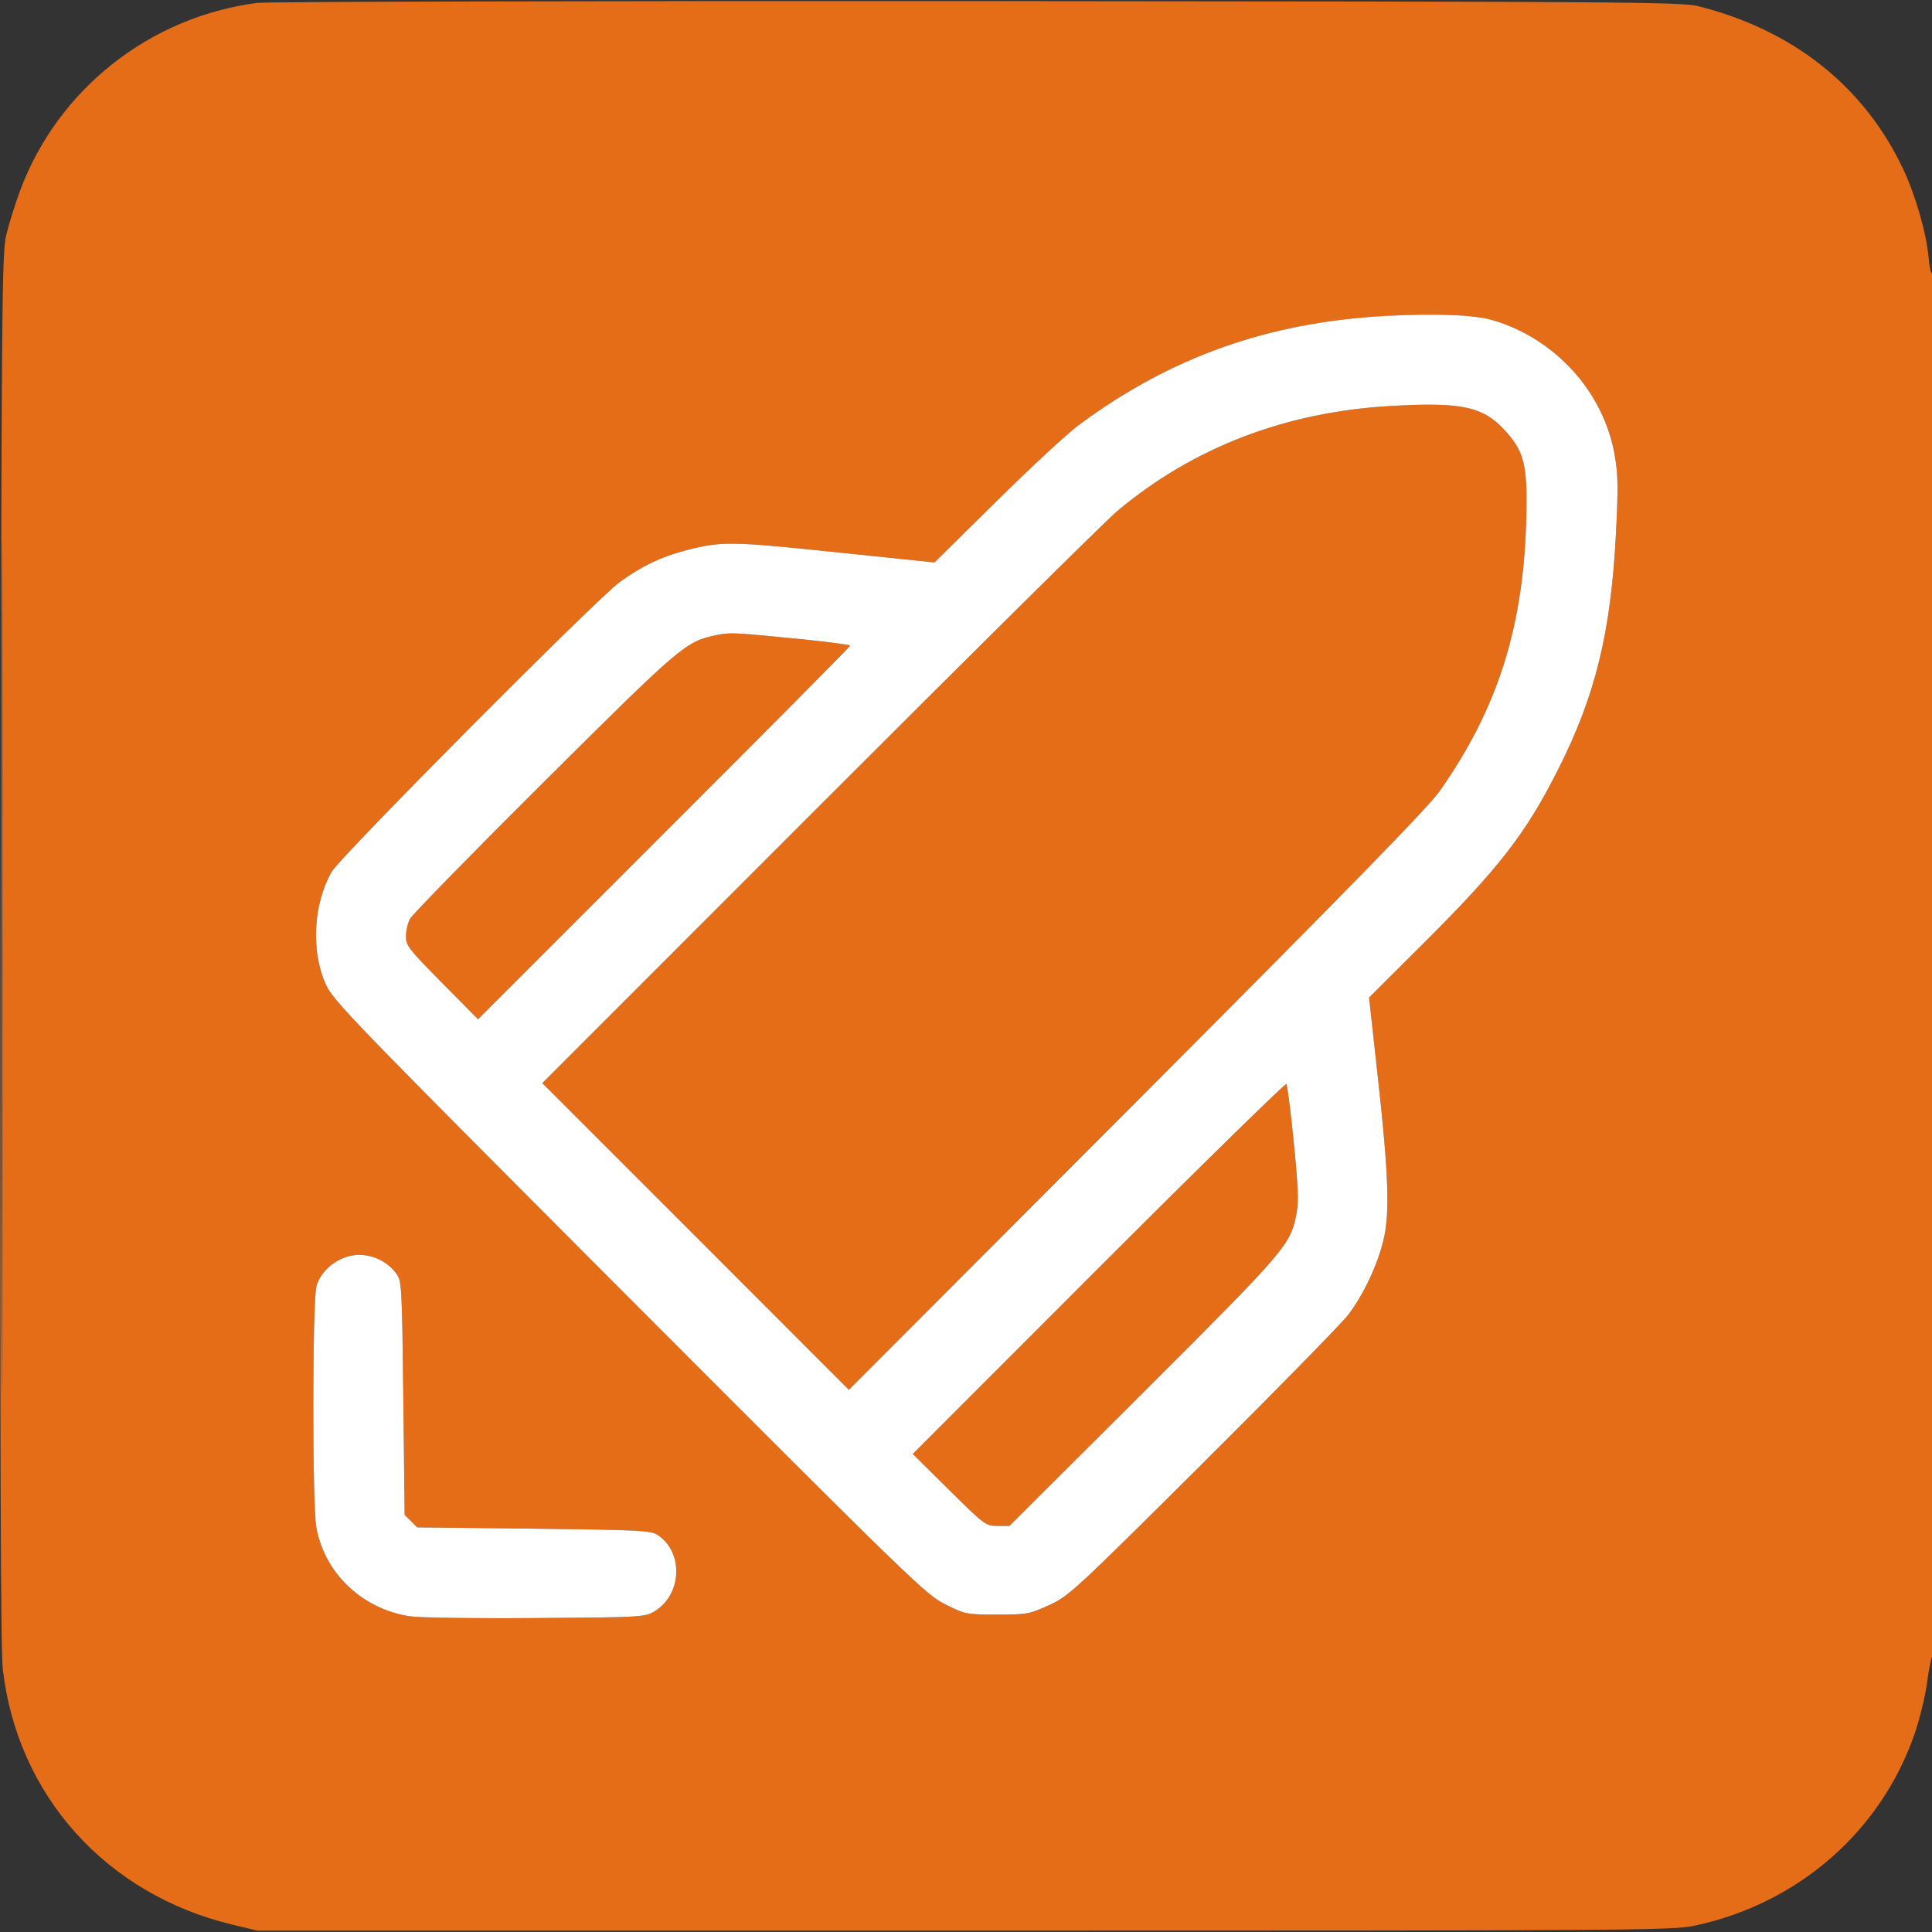<svg width="16" height="16" viewBox="0 0 16 16" fill="none" xmlns="http://www.w3.org/2000/svg">
<rect x="0" y="0" width="16" height="16" fill="#333333" stroke="none"/>
<g clip-path="url(#clip0_5783_504)">
<path fill-rule="evenodd" clip-rule="evenodd" d="M2.129 0.024C1.236 0.141 0.48 0.74 0.167 1.577C0.127 1.684 0.076 1.848 0.053 1.941C0.015 2.101 0.012 2.413 0.005 7.853C-2.4271e-05 11.989 0.005 13.659 0.023 13.82C0.142 14.869 0.879 15.689 1.928 15.94L2.133 15.989H7.989C13.576 15.989 13.854 15.987 14.037 15.947C14.896 15.763 15.58 15.163 15.858 14.353C15.899 14.231 15.944 14.047 15.958 13.943C15.971 13.839 15.991 13.737 16.002 13.715C16.029 13.665 16.029 2.25 16.003 2.266C15.993 2.273 15.978 2.21 15.971 2.126C15.954 1.933 15.863 1.616 15.762 1.402C15.44 0.717 14.85 0.248 14.063 0.051C13.925 0.016 13.453 0.013 8.09 0.009C4.888 0.007 2.206 0.014 2.129 0.024ZM0.011 8C0.011 11.153 0.014 12.446 0.017 10.873C0.02 9.301 0.02 6.722 0.017 5.141C0.014 3.561 0.011 4.847 0.011 8ZM11.464 2.618C10.496 2.672 9.692 2.958 8.937 3.518C8.843 3.586 8.536 3.871 8.253 4.151L7.739 4.658L6.919 4.573C6.048 4.482 5.97 4.481 5.669 4.561C5.472 4.613 5.318 4.687 5.134 4.819C4.945 4.955 2.818 7.094 2.746 7.221C2.595 7.489 2.574 7.87 2.696 8.147C2.757 8.286 2.881 8.414 5.211 10.749C7.563 13.105 7.668 13.207 7.83 13.287C7.994 13.369 8.003 13.371 8.258 13.371C8.508 13.371 8.526 13.368 8.688 13.293C8.852 13.218 8.896 13.177 9.959 12.12C10.565 11.517 11.108 10.963 11.165 10.889C11.291 10.723 11.406 10.48 11.456 10.275C11.511 10.052 11.5 9.731 11.413 8.943L11.338 8.261L11.786 7.815C12.42 7.183 12.638 6.901 12.909 6.362C13.215 5.753 13.341 5.232 13.383 4.412C13.402 4.038 13.4 3.927 13.372 3.769C13.282 3.249 12.883 2.807 12.367 2.653C12.211 2.606 11.887 2.594 11.464 2.618ZM11.521 3.362C10.647 3.411 9.881 3.705 9.252 4.233C9.159 4.311 8.05 5.409 6.787 6.673L4.491 8.97L5.761 10.24L7.03 11.51L9.412 9.123C11.178 7.352 11.826 6.689 11.923 6.551C12.409 5.862 12.624 5.174 12.641 4.254C12.649 3.857 12.621 3.743 12.477 3.58C12.291 3.368 12.118 3.328 11.521 3.362ZM5.936 5.259C5.677 5.313 5.647 5.339 4.506 6.474C3.912 7.065 3.412 7.576 3.395 7.61C3.377 7.643 3.362 7.708 3.362 7.754C3.362 7.832 3.386 7.862 3.661 8.14L3.959 8.441L5.5 6.9C6.348 6.053 7.041 5.354 7.041 5.347C7.041 5.34 6.866 5.317 6.652 5.295C6.083 5.238 6.046 5.236 5.936 5.259ZM9.099 10.5L7.559 12.041L7.86 12.339C8.155 12.631 8.164 12.637 8.261 12.637H8.36L9.474 11.526C10.664 10.338 10.689 10.309 10.739 10.041C10.756 9.947 10.75 9.811 10.714 9.456C10.689 9.201 10.661 8.986 10.653 8.977C10.646 8.968 9.946 9.653 9.099 10.5ZM2.858 10.413C2.742 10.456 2.653 10.544 2.621 10.65C2.587 10.765 2.585 12.463 2.62 12.65C2.689 13.03 2.998 13.323 3.391 13.385C3.472 13.397 3.92 13.404 4.435 13.4C5.298 13.394 5.341 13.392 5.416 13.347C5.648 13.211 5.665 12.855 5.446 12.712C5.39 12.675 5.3 12.67 4.419 12.66L3.454 12.649L3.403 12.597L3.351 12.546L3.34 11.578C3.329 10.638 3.327 10.608 3.281 10.546C3.183 10.414 3.006 10.359 2.858 10.413Z" fill="#E66D17"/>
<path fill-rule="evenodd" clip-rule="evenodd" d="M11.464 2.617C10.496 2.672 9.692 2.958 8.937 3.518C8.843 3.586 8.536 3.871 8.253 4.151L7.739 4.658L6.919 4.573C6.048 4.482 5.97 4.481 5.669 4.561C5.472 4.613 5.318 4.687 5.134 4.819C4.945 4.955 2.818 7.094 2.746 7.221C2.595 7.489 2.574 7.87 2.696 8.147C2.757 8.286 2.881 8.414 5.211 10.749C7.563 13.105 7.668 13.207 7.83 13.287C7.994 13.369 8.003 13.371 8.258 13.371C8.508 13.371 8.526 13.367 8.688 13.293C8.852 13.218 8.896 13.177 9.959 12.12C10.565 11.517 11.108 10.963 11.165 10.889C11.291 10.723 11.406 10.48 11.456 10.275C11.511 10.052 11.5 9.731 11.413 8.943L11.338 8.261L11.786 7.815C12.42 7.183 12.638 6.901 12.909 6.362C13.215 5.753 13.341 5.232 13.383 4.412C13.402 4.038 13.4 3.927 13.372 3.769C13.282 3.249 12.883 2.807 12.367 2.653C12.211 2.606 11.887 2.594 11.464 2.617ZM11.52 3.362C10.647 3.411 9.881 3.705 9.252 4.233C9.159 4.311 8.05 5.409 6.787 6.673L4.491 8.97L5.761 10.24L7.03 11.51L9.412 9.123C11.178 7.352 11.826 6.689 11.923 6.551C12.409 5.862 12.624 5.174 12.641 4.254C12.649 3.857 12.621 3.743 12.477 3.58C12.291 3.368 12.118 3.328 11.52 3.362ZM5.936 5.259C5.677 5.313 5.647 5.339 4.506 6.474C3.912 7.065 3.412 7.576 3.395 7.61C3.377 7.643 3.362 7.708 3.362 7.754C3.362 7.832 3.386 7.862 3.661 8.14L3.959 8.441L5.5 6.9C6.348 6.053 7.041 5.354 7.041 5.347C7.041 5.34 6.866 5.317 6.652 5.295C6.083 5.238 6.046 5.236 5.936 5.259ZM9.099 10.5L7.559 12.041L7.86 12.339C8.155 12.631 8.164 12.637 8.261 12.637H8.36L9.474 11.526C10.664 10.338 10.689 10.309 10.739 10.041C10.756 9.947 10.75 9.811 10.714 9.456C10.689 9.201 10.661 8.986 10.653 8.977C10.646 8.968 9.946 9.653 9.099 10.5ZM2.858 10.413C2.742 10.456 2.653 10.544 2.621 10.65C2.587 10.765 2.585 12.463 2.62 12.65C2.689 13.03 2.998 13.323 3.391 13.385C3.472 13.397 3.92 13.404 4.435 13.4C5.298 13.394 5.341 13.392 5.416 13.347C5.648 13.211 5.665 12.855 5.446 12.712C5.39 12.675 5.3 12.67 4.419 12.66L3.454 12.649L3.403 12.597L3.351 12.546L3.34 11.578C3.329 10.638 3.327 10.608 3.281 10.546C3.183 10.414 3.006 10.359 2.858 10.413Z" fill="white"/>
</g>
<defs>
<clipPath id="clip0_5783_504">
<rect width="16" height="16" fill="white"/>
</clipPath>
</defs>
</svg>
